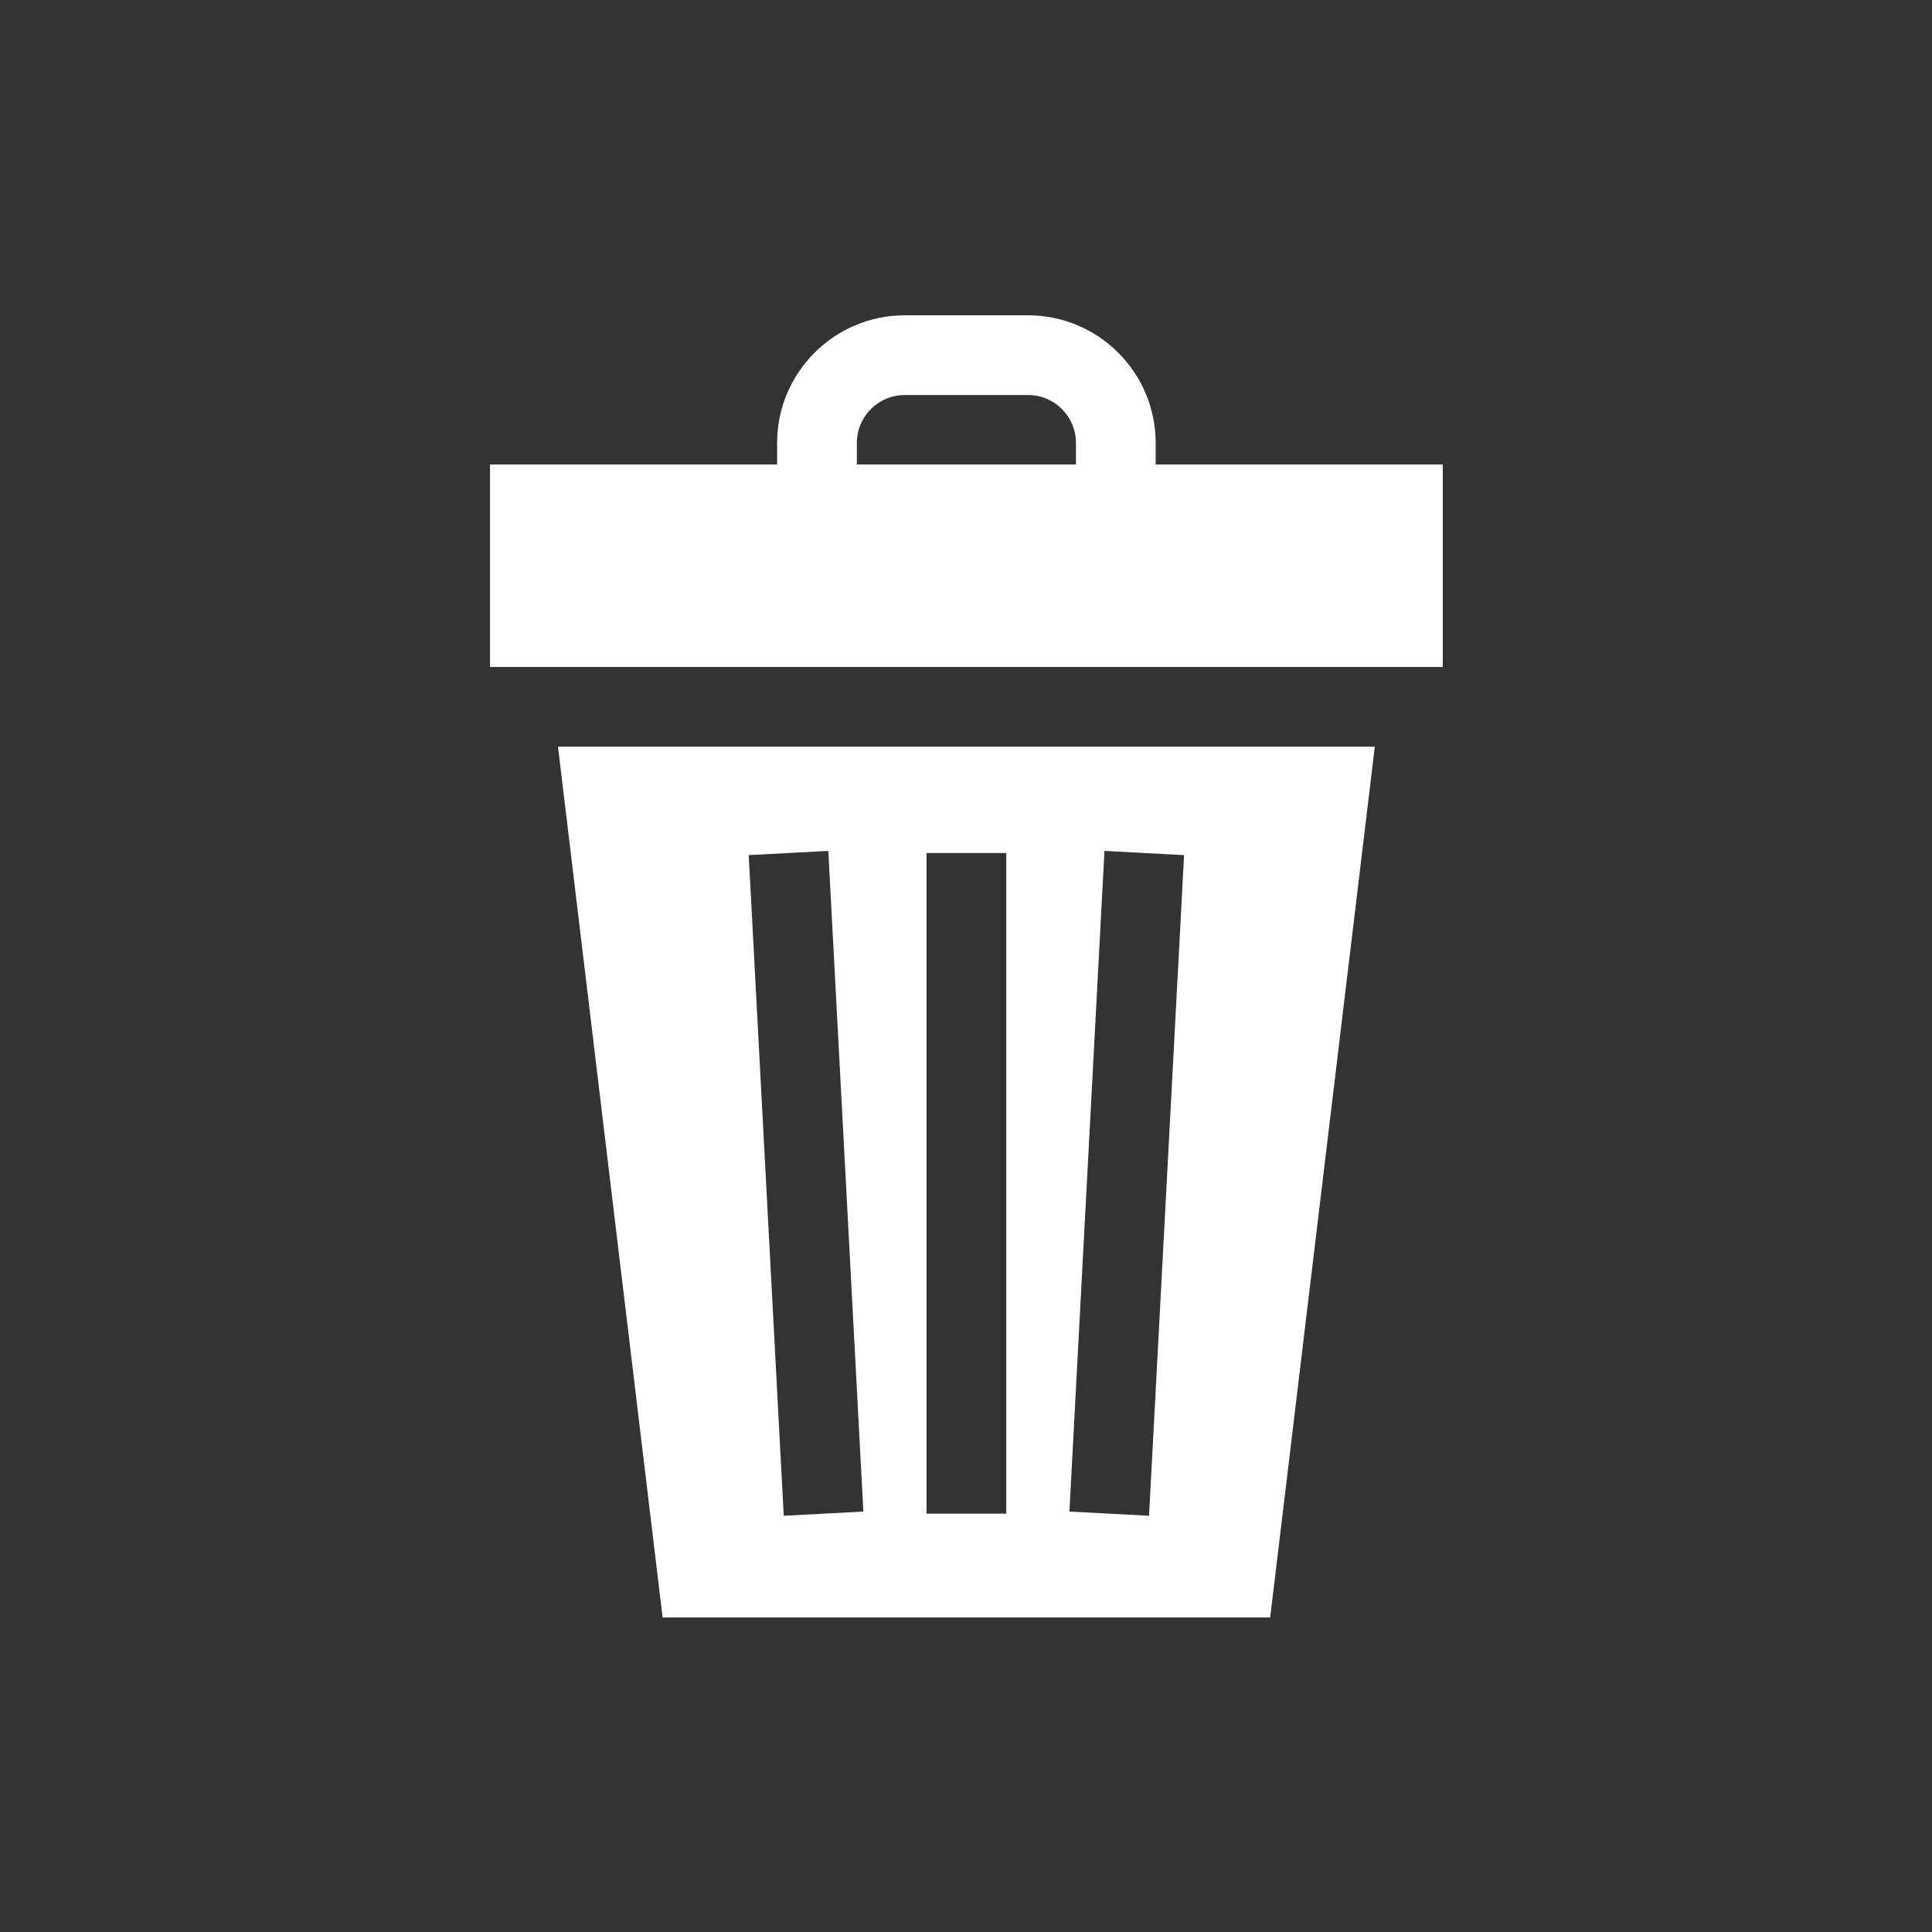 <?xml version="1.0" encoding="UTF-8" standalone="no"?>
<!-- Generator: Adobe Illustrator 19.0.0, SVG Export Plug-In . SVG Version: 6.00 Build 0)  -->

<svg
   xmlns:dc="http://purl.org/dc/elements/1.1/"
   xmlns:cc="http://creativecommons.org/ns#"
   xmlns:rdf="http://www.w3.org/1999/02/22-rdf-syntax-ns#"
   xmlns:svg="http://www.w3.org/2000/svg"
   xmlns="http://www.w3.org/2000/svg"
   xmlns:sodipodi="http://sodipodi.sourceforge.net/DTD/sodipodi-0.dtd"
   xmlns:inkscape="http://www.inkscape.org/namespaces/inkscape"
   version="1.1"
   id="Layer_1"
   x="0px"
   y="0px"
   viewBox="0 0 512 512"
   style="enable-background:new 0 0 512 512;"
   xml:space="preserve"
   sodipodi:docname="delete.svg"
   inkscape:version="0.92.5 (2060ec1f9f, 2020-04-08)"><rect x="0" y="0" width="512" height="512" fill="#333333" stroke="none"/><defs
   id="defs47" /><sodipodi:namedview
   pagecolor="#ffffff"
   bordercolor="#666666"
   borderopacity="1"
   objecttolerance="10"
   gridtolerance="10"
   guidetolerance="10"
   inkscape:pageopacity="0"
   inkscape:pageshadow="2"
   inkscape:window-width="1866"
   inkscape:window-height="1016"
   id="namedview45"
   showgrid="false"
   inkscape:zoom="0.921875"
   inkscape:cx="-121.33054"
   inkscape:cy="218.17165"
   inkscape:window-x="54"
   inkscape:window-y="27"
   inkscape:window-maximized="1"
   inkscape:current-layer="Layer_1" />
<g
   id="g6"
   transform="matrix(0.674,0,0,0.674,83.561,83.561)"
   style="fill:#ffffff">
	<g
   id="g4"
   style="fill:#ffffff">
		<path
   d="M 400.802,169.618 H 385.014 126.986 111.198 95.42 L 136.558,512 H 375.443 L 416.581,169.618 Z M 184.184,472.012 170.412,212.25 l 31.295,-1.661 13.782,259.762 z m 87.489,-0.836 H 240.326 V 211.414 h 31.347 z m 56.143,0.836 -31.305,-1.661 13.782,-259.762 31.295,1.661 z"
   id="path2"
   inkscape:connector-curvature="0"
   style="fill:#ffffff" />
	</g>
</g>
<g
   id="g12"
   transform="matrix(0.674,0,0,0.674,83.561,83.561)"
   style="fill:#ffffff">
	<g
   id="g10"
   style="fill:#ffffff">
		<path
   d="M 330.418,58.661 V 50.156 C 330.418,22.497 307.921,0 280.263,0 H 231.738 C 204.08,0 181.583,22.497 181.583,50.155 V 58.66 H 68.681 v 79.611 h 15.673 7.293 328.704 7.293 15.673 v -79.61 z m -31.347,0 H 212.93 v -8.505 c 0,-10.376 8.432,-18.808 18.808,-18.808 h 48.525 c 10.376,0 18.808,8.432 18.808,18.808 z"
   id="path8"
   inkscape:connector-curvature="0"
   style="fill:#ffffff" />
	</g>
</g>
<g
   id="g14">
</g>
<g
   id="g16">
</g>
<g
   id="g18">
</g>
<g
   id="g20">
</g>
<g
   id="g22">
</g>
<g
   id="g24">
</g>
<g
   id="g26">
</g>
<g
   id="g28">
</g>
<g
   id="g30">
</g>
<g
   id="g32">
</g>
<g
   id="g34">
</g>
<g
   id="g36">
</g>
<g
   id="g38">
</g>
<g
   id="g40">
</g>
<g
   id="g42">
</g>
</svg>